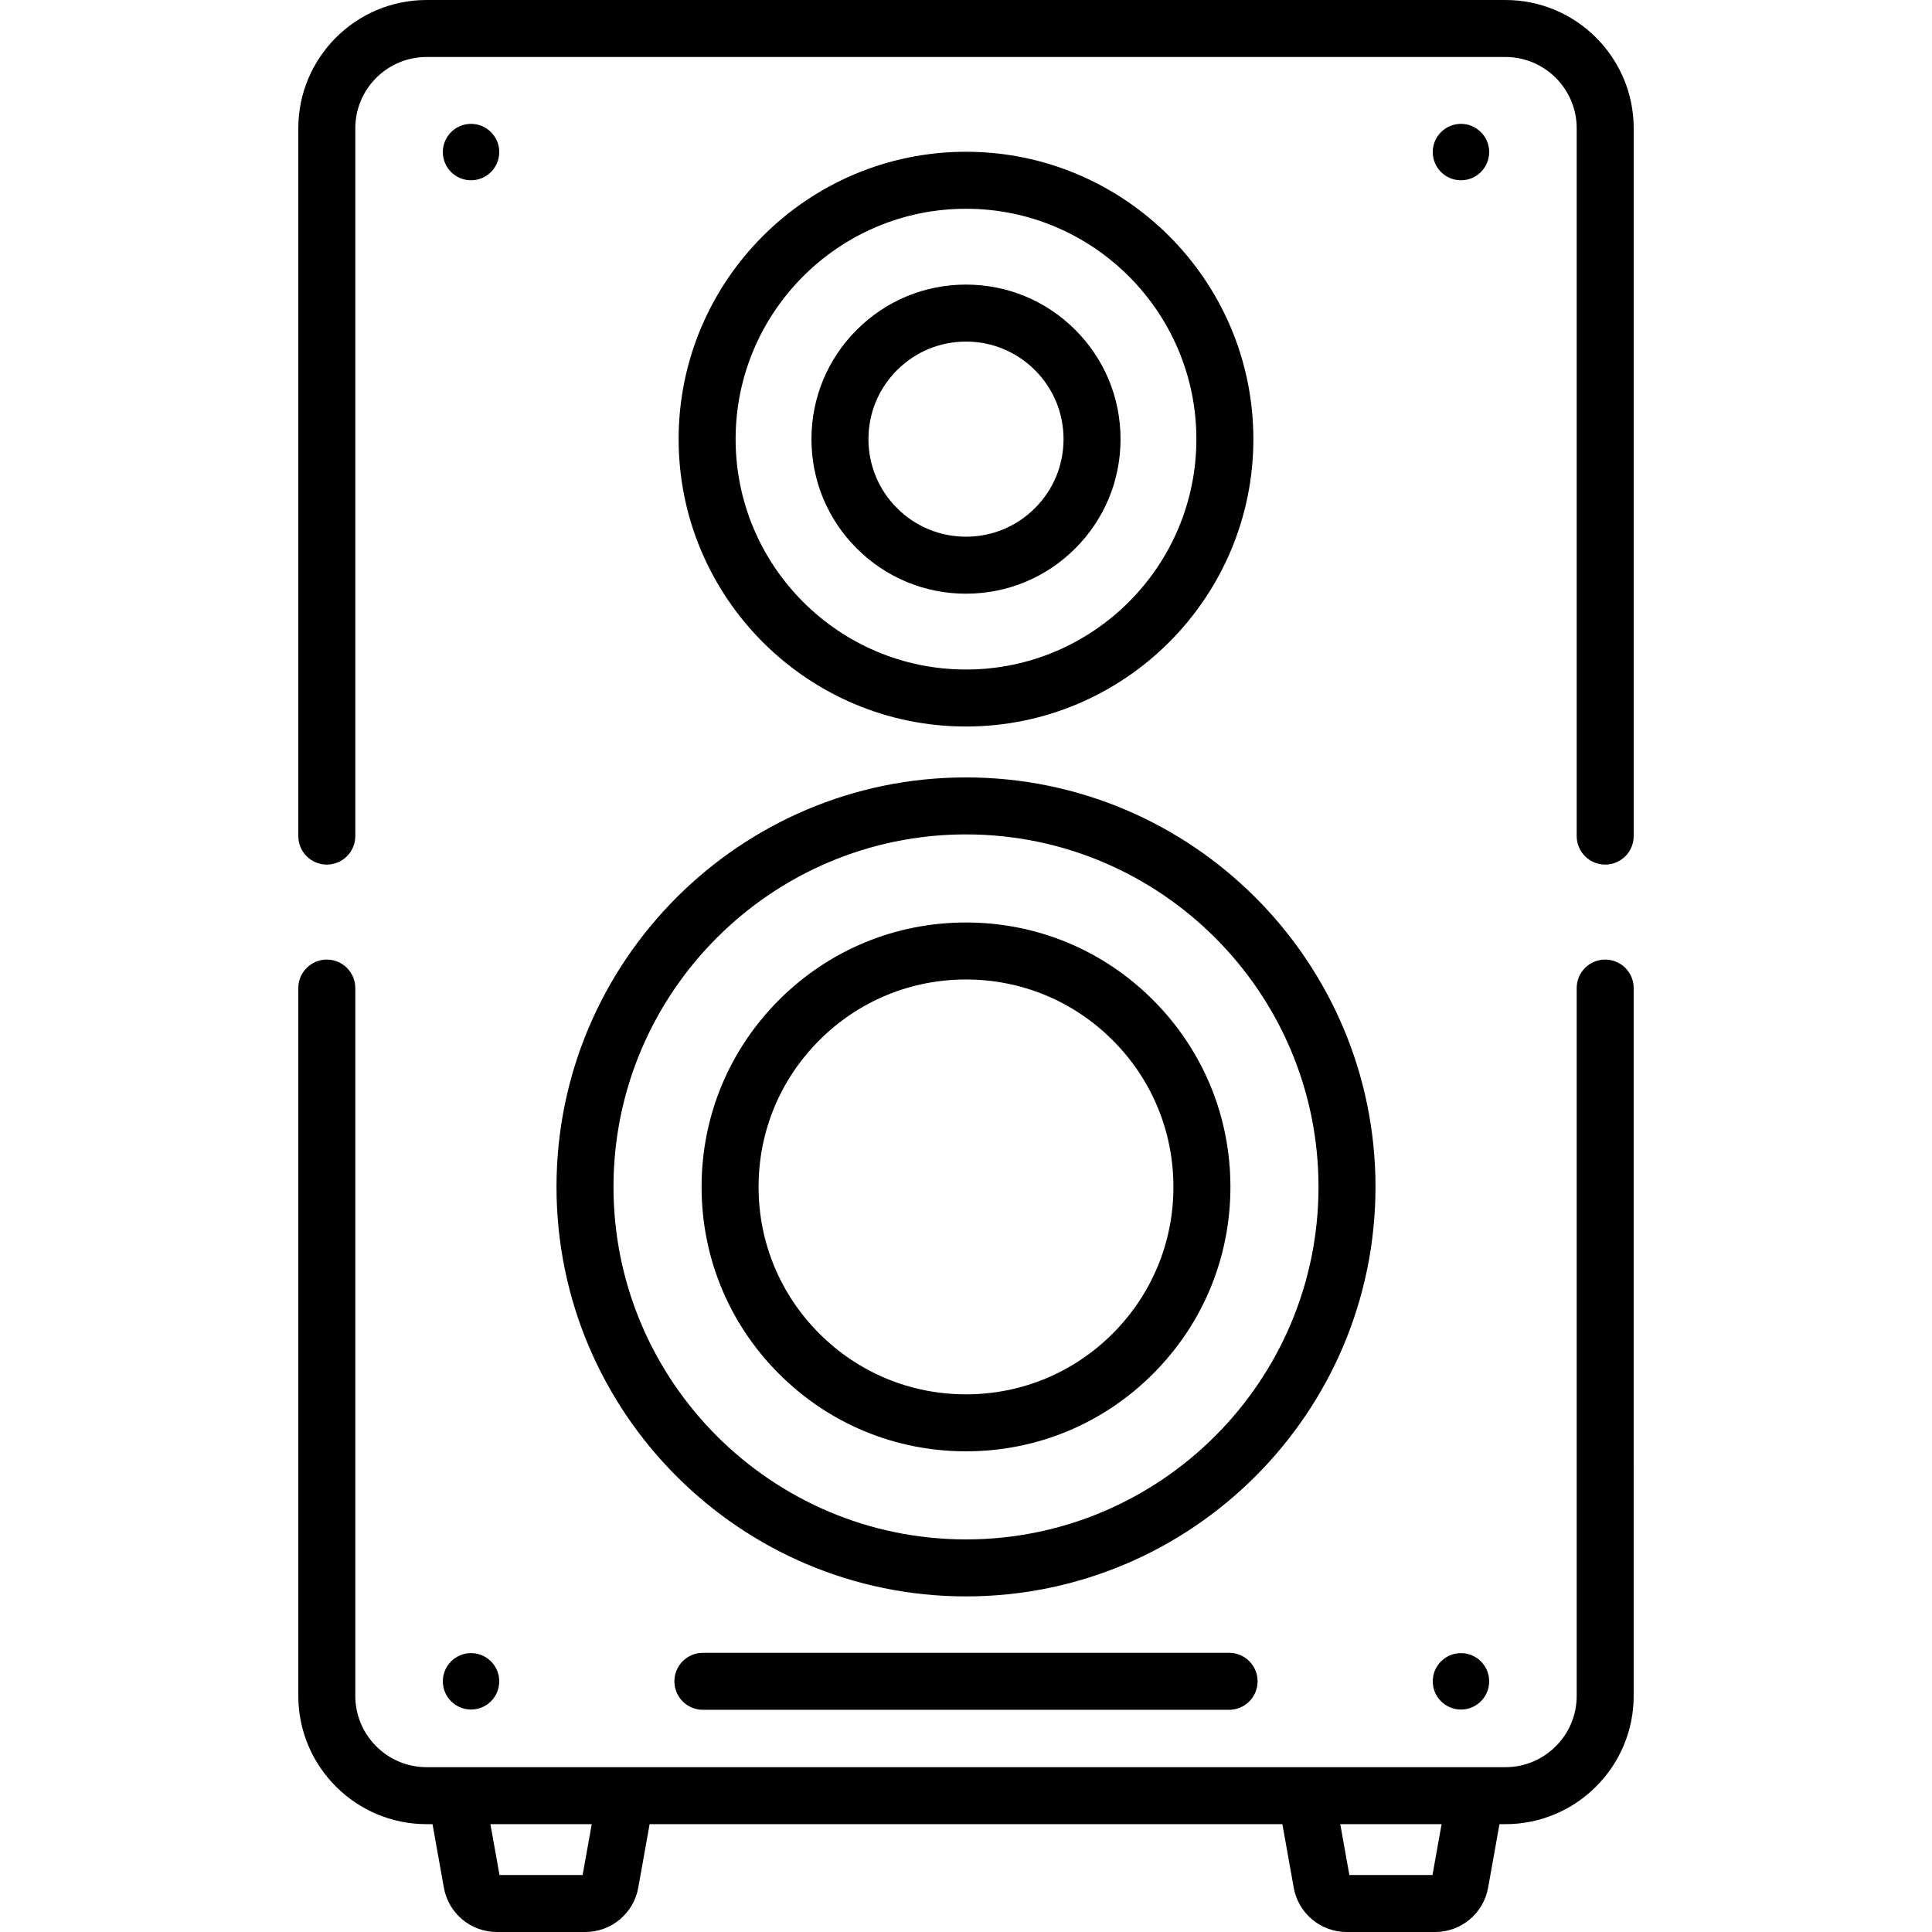 <?xml version="1.0" encoding="iso-8859-1"?>
<!-- Generator: Adobe Illustrator 19.0.0, SVG Export Plug-In . SVG Version: 6.00 Build 0)  -->
<svg version="1.1" id="Capa_1" xmlns="http://www.w3.org/2000/svg" xmlns:xlink="http://www.w3.org/1999/xlink" x="0px" y="0px"
	 viewBox="0 0 512.001 512.001" style="enable-background:new 0 0 512.001 512.001;" xml:space="preserve">
<g>
	<g>
		<path d="M325.727,438.014H186.273c-4.171,0-7.552,3.381-7.552,7.552c0,4.171,3.381,7.552,7.552,7.552h139.453
			c4.171,0,7.552-3.381,7.552-7.552C333.278,441.395,329.898,438.014,325.727,438.014z"/>
	</g>
</g>
<g>
	<g>
		<circle cx="124.83" cy="40.3" r="7.476"/>
	</g>
</g>
<g>
	<g>
		<circle cx="387.17" cy="40.3" r="7.476"/>
	</g>
</g>
<g>
	<g>
		<circle cx="124.83" cy="445.57" r="7.476"/>
	</g>
</g>
<g>
	<g>
		<circle cx="387.17" cy="445.57" r="7.476"/>
	</g>
</g>
<g>
	<g>
		<path d="M425.392,254.297c-4.171,0-7.552,3.381-7.552,7.552v187.584c0.001,10.414-8.471,18.886-18.885,18.886h-285.91
			c-10.414,0-18.886-8.472-18.886-18.886V261.849c0-4.171-3.381-7.552-7.552-7.552s-7.552,3.381-7.552,7.552v187.584
			c0,18.742,15.248,33.989,33.989,33.989h1.578l3.005,16.816c1.216,6.816,7.125,11.763,14.049,11.763h23.425
			c6.924,0,12.833-4.947,14.049-11.762l3.005-16.817h167.689l3.005,16.816c1.216,6.816,7.125,11.763,14.049,11.763h23.425
			c6.924,0,12.833-4.947,14.049-11.762l3.005-16.817h1.578c18.741,0,33.989-15.247,33.989-33.989V261.849
			C432.944,257.678,429.563,254.297,425.392,254.297z M154.405,496.897h-22.032l-2.408-13.475h26.849L154.405,496.897z
			 M379.627,496.897h-22.032l-2.408-13.475h26.849L379.627,496.897z"/>
	</g>
</g>
<g>
	<g>
		<path d="M398.955,0h-285.91c-18.742,0-33.99,15.248-33.99,33.99v187.584c0,4.171,3.381,7.552,7.552,7.552s7.552-3.381,7.552-7.552
			V33.99c0-10.414,8.472-18.886,18.886-18.886h285.911c10.414,0,18.886,8.472,18.886,18.886v187.584
			c0,4.171,3.381,7.552,7.552,7.552c4.171,0,7.552-3.381,7.552-7.552V33.99C432.945,15.248,417.697,0,398.955,0z"/>
	</g>
</g>
<g>
	<g>
		<path d="M256,40.221c-41.993,0-76.156,34.164-76.156,76.156c0,41.992,34.163,76.156,76.156,76.156
			c41.993,0,76.156-34.164,76.156-76.156C332.156,74.384,297.993,40.221,256,40.221z M256,177.43
			c-33.665,0-61.053-27.388-61.053-61.053c0-33.665,27.388-61.053,61.053-61.053s61.053,27.388,61.053,61.053
			C317.053,150.042,289.665,177.43,256,177.43z"/>
	</g>
</g>
<g>
	<g>
		<path d="M256,206.023c-59.839,0-108.521,48.682-108.521,108.52c0,59.839,48.682,108.52,108.521,108.52
			s108.521-48.682,108.521-108.52C364.521,254.705,315.839,206.023,256,206.023z M256,407.96c-51.51,0-93.418-41.907-93.418-93.417
			c0-51.51,41.908-93.417,93.418-93.417s93.418,41.907,93.418,93.417C349.418,366.053,307.51,407.96,256,407.96z"/>
	</g>
</g>
<g>
	<g>
		<path d="M305.55,264.994c-13.235-13.235-30.832-20.524-49.55-20.524c-18.718,0-36.315,7.289-49.549,20.524
			c-13.236,13.235-20.525,30.832-20.525,49.549c0,18.717,7.289,36.314,20.524,49.549s30.832,20.524,49.55,20.524
			s36.315-7.289,49.549-20.524c13.236-13.235,20.525-30.832,20.525-49.549C326.074,295.826,318.785,278.229,305.55,264.994z
			 M294.87,353.414C294.869,353.414,294.869,353.414,294.87,353.414c-10.383,10.382-24.187,16.1-38.87,16.1
			s-28.488-5.718-38.87-16.1c-10.382-10.382-16.1-24.187-16.1-38.87s5.717-28.488,16.101-38.87
			c10.382-10.382,24.186-16.1,38.869-16.1s28.488,5.718,38.87,16.1c10.383,10.382,16.1,24.187,16.1,38.87
			S305.252,343.031,294.87,353.414z"/>
	</g>
</g>
<g>
	<g>
		<path d="M284.96,87.417c-7.735-7.735-18.02-11.996-28.96-11.996s-21.224,4.26-28.959,11.996
			c-7.736,7.735-11.996,18.02-11.996,28.96s4.26,21.224,11.995,28.96c7.735,7.735,18.02,11.996,28.96,11.996
			s21.224-4.261,28.96-11.996c7.735-7.735,11.995-18.02,11.995-28.96S292.695,95.152,284.96,87.417z M274.279,134.657
			c-4.882,4.882-11.374,7.572-18.279,7.572c-6.906,0-13.397-2.689-18.279-7.572c-4.883-4.883-7.572-11.375-7.572-18.28
			c0-6.906,2.689-13.397,7.572-18.28c4.882-4.882,11.374-7.572,18.279-7.572c6.906,0,13.397,2.689,18.28,7.572
			c4.882,4.883,7.571,11.375,7.571,18.28C281.851,123.282,279.162,129.774,274.279,134.657z"/>
	</g>
</g>
<g>
</g>
<g>
</g>
<g>
</g>
<g>
</g>
<g>
</g>
<g>
</g>
<g>
</g>
<g>
</g>
<g>
</g>
<g>
</g>
<g>
</g>
<g>
</g>
<g>
</g>
<g>
</g>
<g>
</g>
</svg>
